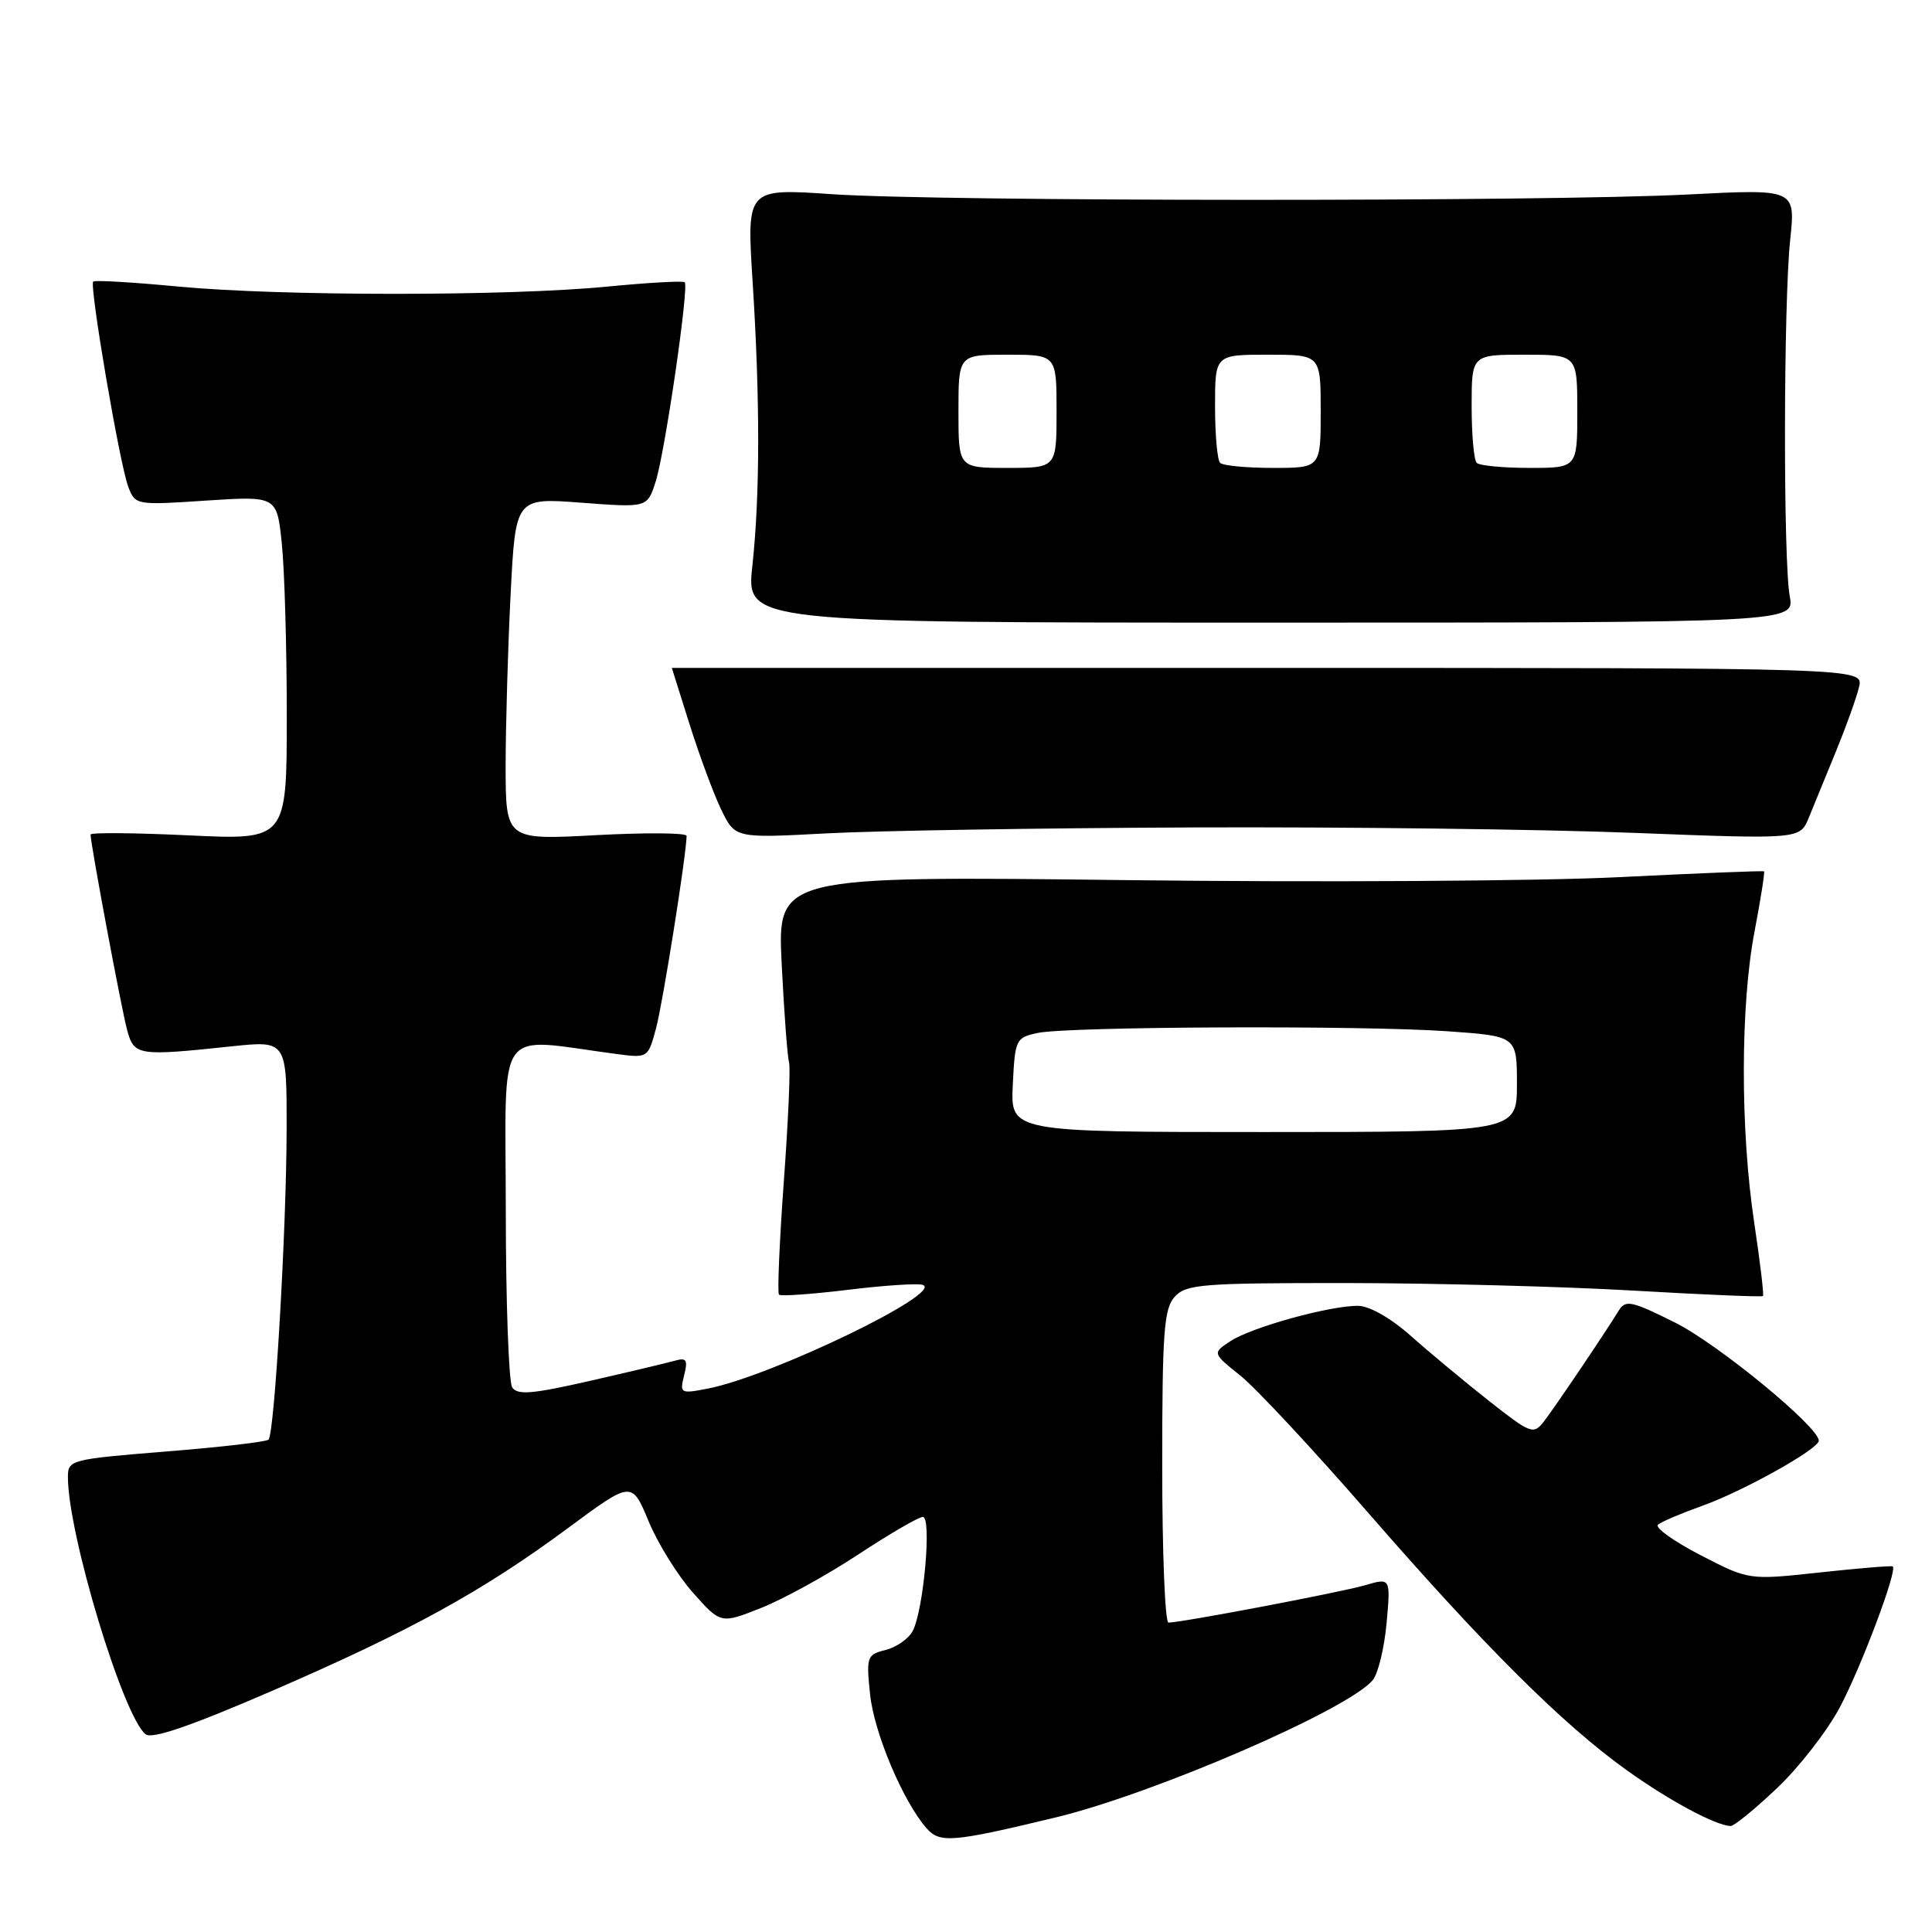 <?xml version="1.0" encoding="UTF-8" standalone="no"?>
<!DOCTYPE svg PUBLIC "-//W3C//DTD SVG 1.1//EN" "http://www.w3.org/Graphics/SVG/1.1/DTD/svg11.dtd" >
<svg xmlns="http://www.w3.org/2000/svg" xmlns:xlink="http://www.w3.org/1999/xlink" version="1.1" viewBox="0 0 256 256">
 <g >
 <path fill="currentColor"
d=" M 139.84 240.83 C 152.89 237.69 178.65 226.54 181.90 222.62 C 182.60 221.77 183.43 218.37 183.73 215.07 C 184.27 209.06 184.27 209.06 180.89 210.05 C 177.65 210.99 156.55 215.00 154.83 215.00 C 154.37 215.00 154.00 205.70 154.00 194.33 C 154.00 176.50 154.23 173.41 155.65 171.83 C 157.16 170.17 159.23 170.00 178.40 170.01 C 190.01 170.02 207.11 170.47 216.42 171.01 C 225.73 171.55 233.46 171.88 233.60 171.73 C 233.75 171.59 233.22 167.20 232.44 161.99 C 230.59 149.69 230.61 133.20 232.49 123.41 C 233.30 119.14 233.87 115.56 233.74 115.46 C 233.61 115.36 224.95 115.71 214.50 116.23 C 204.05 116.75 174.69 116.93 149.25 116.62 C 103.00 116.07 103.00 116.07 103.58 127.79 C 103.90 134.23 104.34 140.06 104.55 140.74 C 104.76 141.41 104.45 148.53 103.86 156.55 C 103.28 164.57 102.99 171.32 103.22 171.55 C 103.45 171.78 107.55 171.49 112.34 170.91 C 117.12 170.32 121.59 170.03 122.26 170.25 C 125.24 171.25 102.17 182.38 93.77 184.00 C 90.16 184.70 90.05 184.64 90.65 182.25 C 91.17 180.17 90.97 179.86 89.39 180.31 C 88.35 180.60 83.27 181.81 78.10 182.99 C 70.46 184.73 68.54 184.88 67.86 183.82 C 67.41 183.09 67.02 172.45 67.02 160.16 C 67.00 135.30 65.42 137.51 81.68 139.66 C 85.86 140.21 85.87 140.20 86.94 136.21 C 87.82 132.94 90.92 113.46 90.98 110.76 C 90.99 110.35 85.60 110.31 79.00 110.66 C 67.00 111.31 67.00 111.31 67.00 101.40 C 67.01 95.96 67.30 85.75 67.66 78.73 C 68.31 65.95 68.31 65.95 77.03 66.61 C 85.76 67.27 85.76 67.27 86.86 63.88 C 88.09 60.11 91.32 37.99 90.73 37.40 C 90.52 37.19 85.88 37.45 80.43 37.98 C 67.27 39.26 37.19 39.25 23.62 37.97 C 17.63 37.40 12.56 37.10 12.35 37.31 C 11.82 37.85 15.86 61.50 16.99 64.49 C 17.92 66.93 18.02 66.95 27.31 66.33 C 36.69 65.72 36.69 65.72 37.34 72.01 C 37.70 75.46 38.00 85.72 38.00 94.80 C 38.00 111.31 38.00 111.31 25.00 110.69 C 17.85 110.35 12.00 110.30 12.00 110.58 C 12.00 111.83 16.11 133.80 16.85 136.50 C 17.77 139.89 18.27 139.96 30.75 138.64 C 38.00 137.88 38.00 137.88 37.98 149.69 C 37.95 163.01 36.38 189.96 35.58 190.76 C 35.29 191.05 29.19 191.76 22.03 192.33 C 9.32 193.36 9.00 193.44 9.00 195.73 C 9.00 203.24 16.29 227.37 19.29 229.80 C 20.13 230.48 25.26 228.72 36.00 224.07 C 54.40 216.10 63.92 210.87 75.30 202.45 C 83.72 196.22 83.72 196.22 85.94 201.57 C 87.16 204.51 89.81 208.78 91.83 211.05 C 95.50 215.18 95.50 215.18 100.83 213.07 C 103.76 211.91 109.56 208.72 113.72 205.98 C 117.88 203.24 121.73 201.00 122.28 201.00 C 123.49 201.00 122.38 213.41 120.93 216.13 C 120.39 217.15 118.77 218.27 117.35 218.63 C 114.87 219.25 114.77 219.52 115.29 224.50 C 115.81 229.60 119.67 238.73 122.78 242.26 C 124.54 244.26 126.21 244.11 139.84 240.83 Z  M 235.43 236.97 C 238.36 234.21 242.12 229.37 243.79 226.22 C 246.64 220.85 251.46 208.02 250.80 207.56 C 250.63 207.44 246.28 207.80 241.11 208.36 C 231.73 209.38 231.73 209.38 225.30 206.05 C 221.77 204.22 219.24 202.41 219.69 202.03 C 220.14 201.64 222.75 200.53 225.50 199.55 C 230.90 197.64 241.00 192.00 241.00 190.90 C 241.00 189.07 227.66 178.11 221.98 175.26 C 216.19 172.37 215.39 172.20 214.50 173.65 C 212.59 176.76 206.00 186.51 204.57 188.36 C 203.19 190.12 202.84 189.99 197.31 185.64 C 194.12 183.12 189.47 179.26 187.00 177.06 C 184.31 174.67 181.48 173.05 179.96 173.03 C 176.25 172.99 165.89 175.85 163.07 177.69 C 160.63 179.29 160.63 179.29 164.36 182.28 C 166.41 183.92 174.00 192.07 181.23 200.38 C 196.61 218.08 207.11 228.54 215.62 234.61 C 221.20 238.60 227.27 241.86 229.31 241.96 C 229.76 241.98 232.51 239.74 235.43 236.97 Z  M 158.00 109.64 C 178.07 109.56 204.40 109.88 216.50 110.36 C 238.50 111.21 238.50 111.21 239.67 108.36 C 240.31 106.78 241.94 102.80 243.30 99.50 C 244.65 96.20 246.02 92.38 246.34 91.00 C 246.91 88.50 246.91 88.50 167.96 88.50 C 124.53 88.50 89.01 88.50 89.02 88.50 C 89.02 88.50 90.09 91.88 91.38 96.00 C 92.68 100.12 94.56 105.20 95.57 107.29 C 97.41 111.07 97.41 111.07 109.45 110.43 C 116.08 110.07 137.93 109.72 158.00 109.64 Z  M 237.15 79.00 C 236.28 74.29 236.32 40.18 237.21 31.77 C 237.92 25.04 237.92 25.04 223.71 25.77 C 204.91 26.74 124.54 26.71 110.22 25.73 C 98.94 24.96 98.94 24.96 99.72 37.23 C 100.72 52.97 100.71 65.56 99.69 75.00 C 98.88 82.50 98.88 82.50 168.34 82.50 C 237.79 82.50 237.79 82.50 237.15 79.00 Z  M 134.20 143.76 C 134.49 137.72 134.60 137.49 137.50 136.87 C 141.58 136.01 180.52 135.85 191.85 136.65 C 201.00 137.30 201.00 137.30 201.00 143.65 C 201.00 150.00 201.00 150.00 167.45 150.00 C 133.90 150.00 133.90 150.00 134.20 143.76 Z  M 127.00 54.50 C 127.00 47.00 127.00 47.00 133.50 47.00 C 140.00 47.00 140.00 47.00 140.00 54.50 C 140.00 62.00 140.00 62.00 133.50 62.00 C 127.00 62.00 127.00 62.00 127.00 54.50 Z  M 161.67 61.33 C 161.30 60.97 161.00 57.59 161.00 53.83 C 161.00 47.00 161.00 47.00 168.00 47.00 C 175.00 47.00 175.00 47.00 175.00 54.50 C 175.00 62.00 175.00 62.00 168.67 62.00 C 165.18 62.00 162.03 61.70 161.67 61.33 Z  M 195.67 61.33 C 195.30 60.97 195.00 57.59 195.00 53.83 C 195.00 47.00 195.00 47.00 202.00 47.00 C 209.00 47.00 209.00 47.00 209.00 54.50 C 209.00 62.00 209.00 62.00 202.67 62.00 C 199.18 62.00 196.03 61.70 195.67 61.33 Z "/>
</g>
</svg>